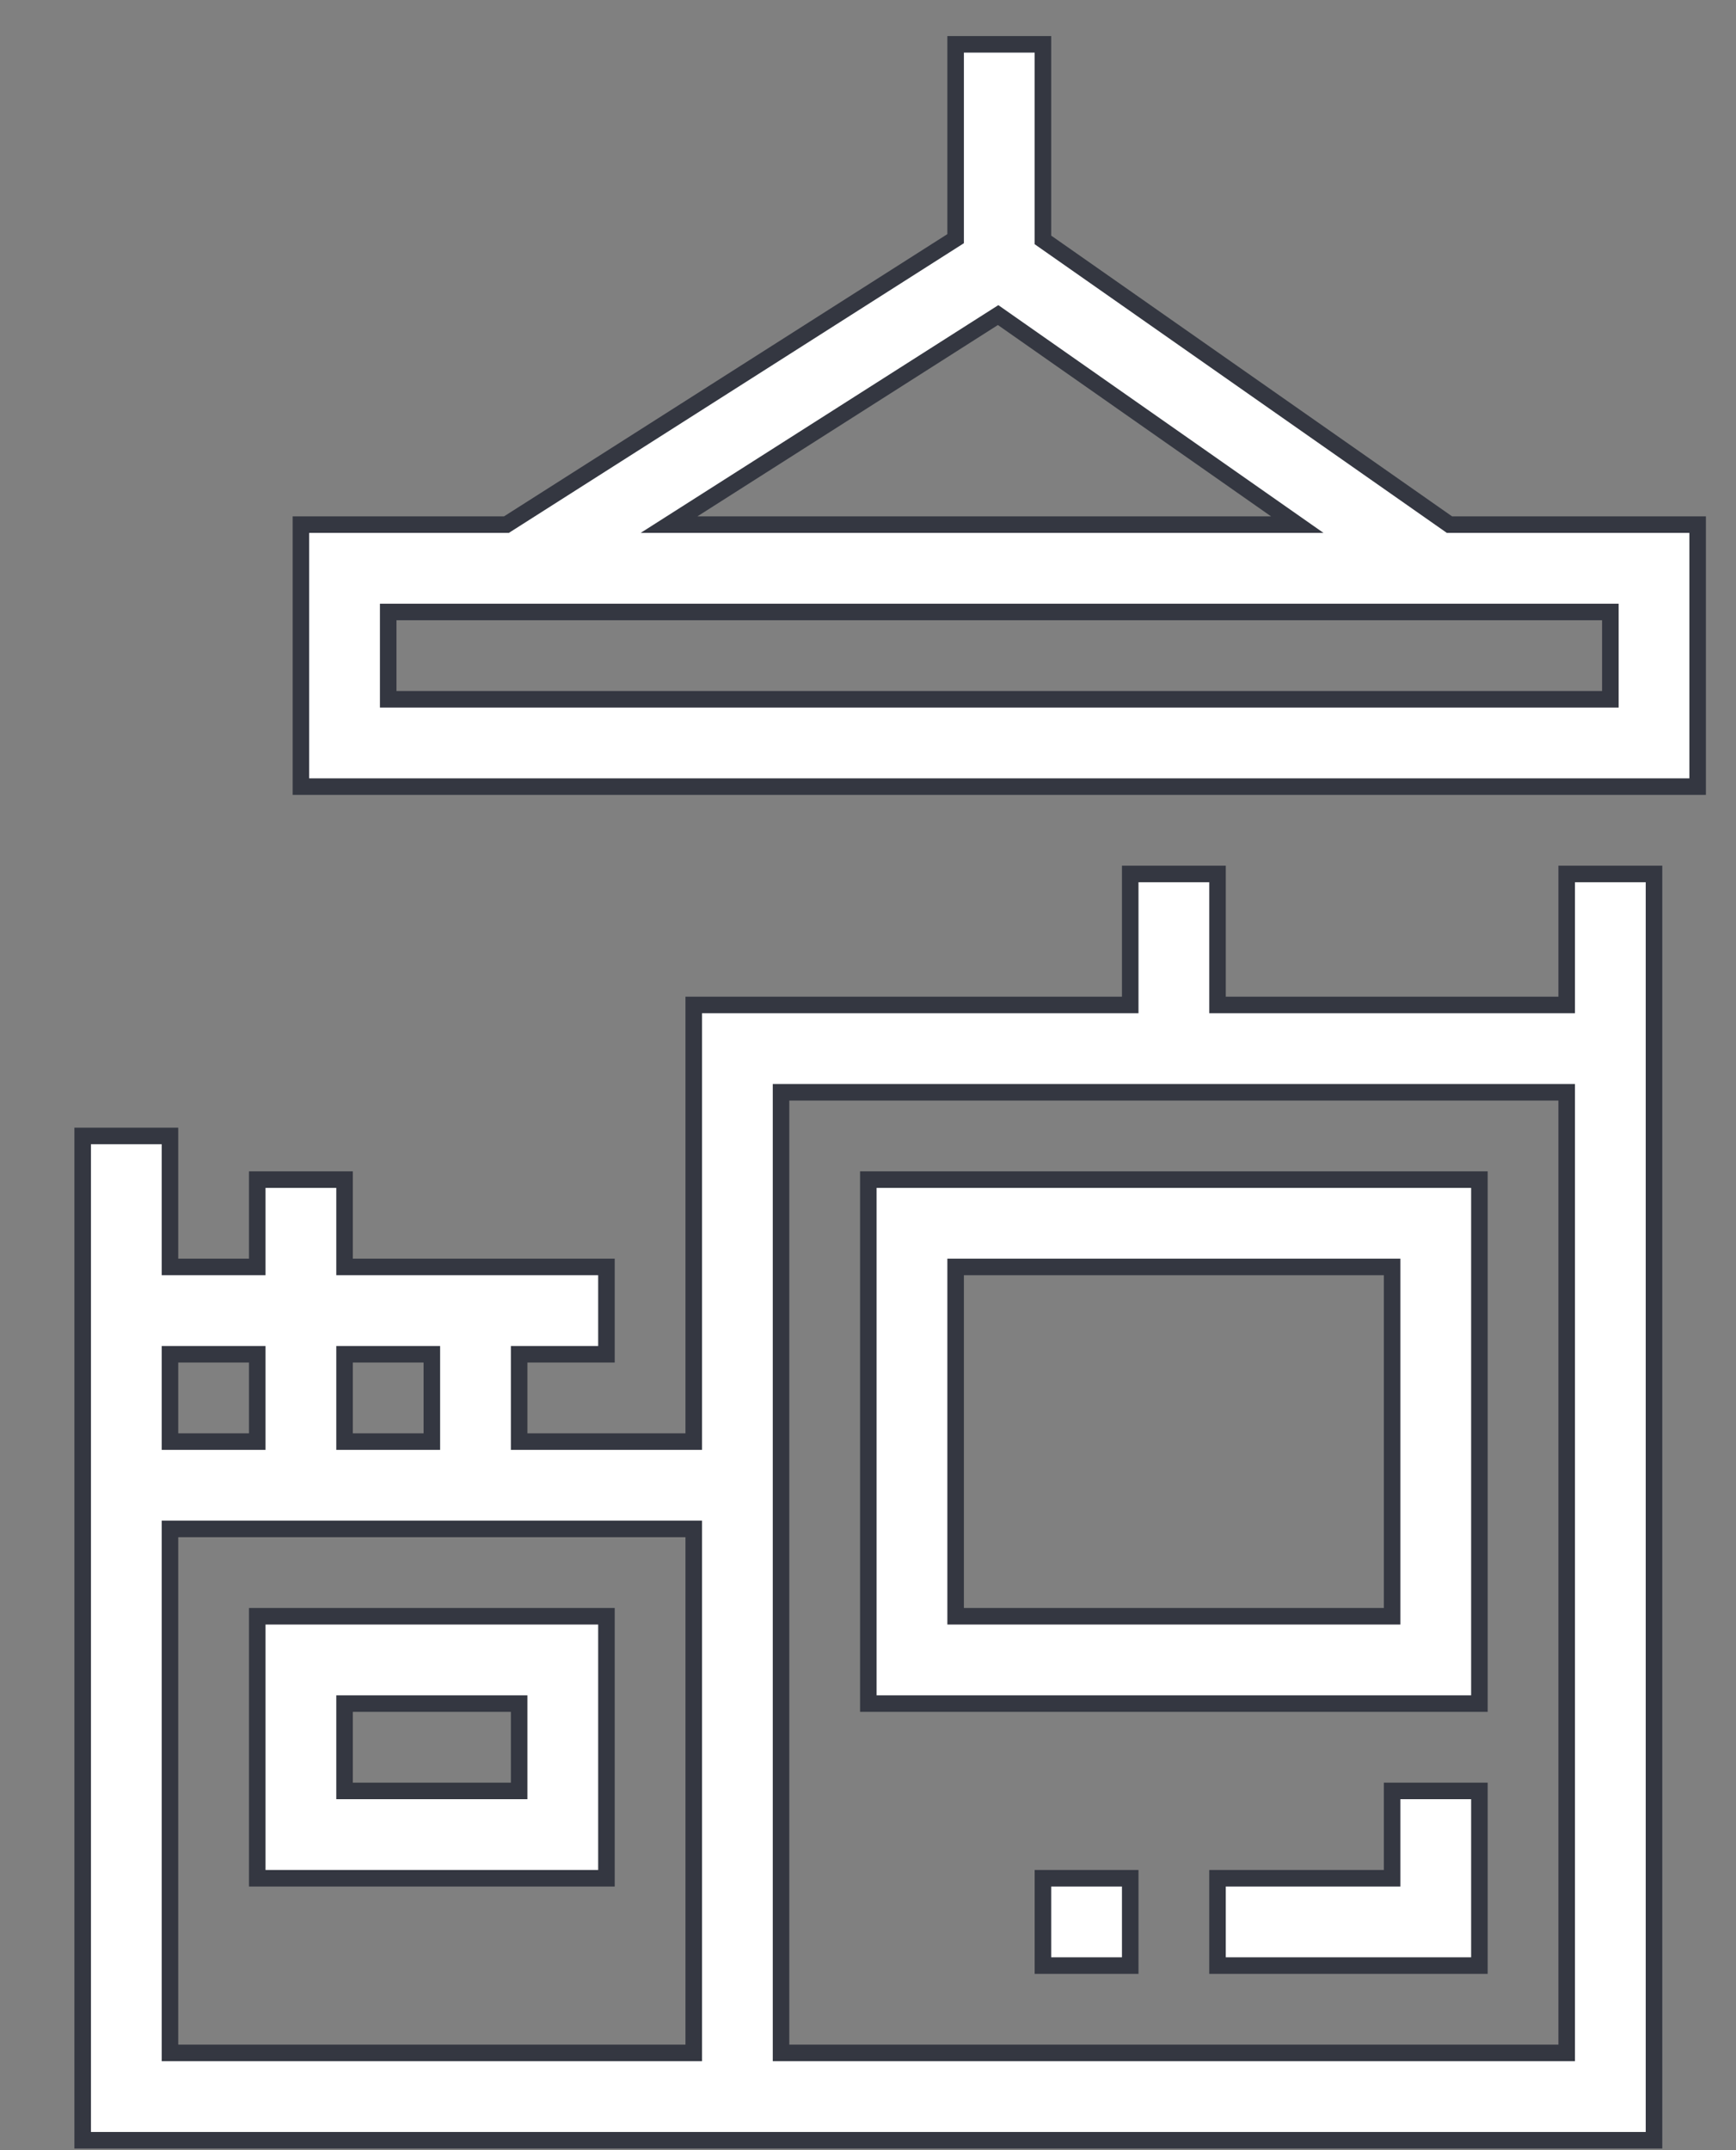 <?xml version="1.0" encoding="UTF-8"?>
<svg width="21px" height="26px" viewBox="0 0 21 26" version="1.1" xmlns="http://www.w3.org/2000/svg" xmlns:xlink="http://www.w3.org/1999/xlink">
    <rect x="0" y="0" width="21" height="26" fill="#808080" stroke="none"/>
    <!-- Generator: Sketch 62 (91390) - https://sketch.com -->
    <desc>Created with Sketch.</desc>
    <g id="Real-content" stroke="none" stroke-width="1" fill="none" fill-rule="evenodd">
        <g id="noun_Construction_2784120" transform="translate(1, 0)" fill="#FFFFFF" fill-rule="nonzero" stroke="#343741" stroke-width="0.2">
            <g id="Group">
                <path d="M19.008,25.88 L19.008,10.568 L17.952,10.568 L17.952,12.152 L13.728,12.152 L13.728,10.568 L12.672,10.568 L12.672,12.152 L7.392,12.152 L7.392,17.432 L5.28,17.432 L5.28,16.376 L6.336,16.376 L6.336,15.32 L3.168,15.32 L3.168,14.264 L2.112,14.264 L2.112,15.32 L1.056,15.32 L1.056,13.736 L0,13.736 L0,25.88 L19.008,25.88 Z M8.448,13.208 L17.952,13.208 L17.952,24.824 L8.448,24.824 L8.448,13.208 Z M3.168,16.376 L4.224,16.376 L4.224,17.432 L3.168,17.432 L3.168,16.376 Z M1.056,16.376 L2.112,16.376 L2.112,17.432 L1.056,17.432 L1.056,16.376 Z M1.056,18.488 L7.392,18.488 L7.392,24.824 L1.056,24.824 L1.056,18.488 Z" id="Shape"></path>
                <path d="M10.56,0.536 L10.56,2.886 L5.126,6.344 L2.64,6.344 L2.64,9.512 L19.536,9.512 L19.536,6.344 L16.534,6.344 L11.616,2.901 L11.616,0.536 L10.56,0.536 Z M18.48,7.4 L18.48,8.456 L3.696,8.456 L3.696,7.4 L18.48,7.4 Z M14.693,6.344 L7.093,6.344 L11.074,3.81 L14.693,6.344 Z" id="Shape"></path>
                <path d="M9.504,20.6 L16.896,20.6 L16.896,14.264 L9.504,14.264 L9.504,20.6 Z M10.56,15.32 L15.84,15.32 L15.84,19.544 L10.56,19.544 L10.56,15.32 Z" id="Shape"></path>
                <path d="M2.112,22.712 L6.336,22.712 L6.336,19.544 L2.112,19.544 L2.112,22.712 Z M3.168,20.6 L5.28,20.6 L5.28,21.656 L3.168,21.656 L3.168,20.6 Z" id="Shape"></path>
                <polygon id="Path" points="15.84 22.712 13.728 22.712 13.728 23.768 16.896 23.768 16.896 21.656 15.84 21.656"></polygon>
                <rect id="Rectangle" x="11.616" y="22.712" width="1.056" height="1.056"></rect>
            </g>
        </g>
    </g>
</svg>
